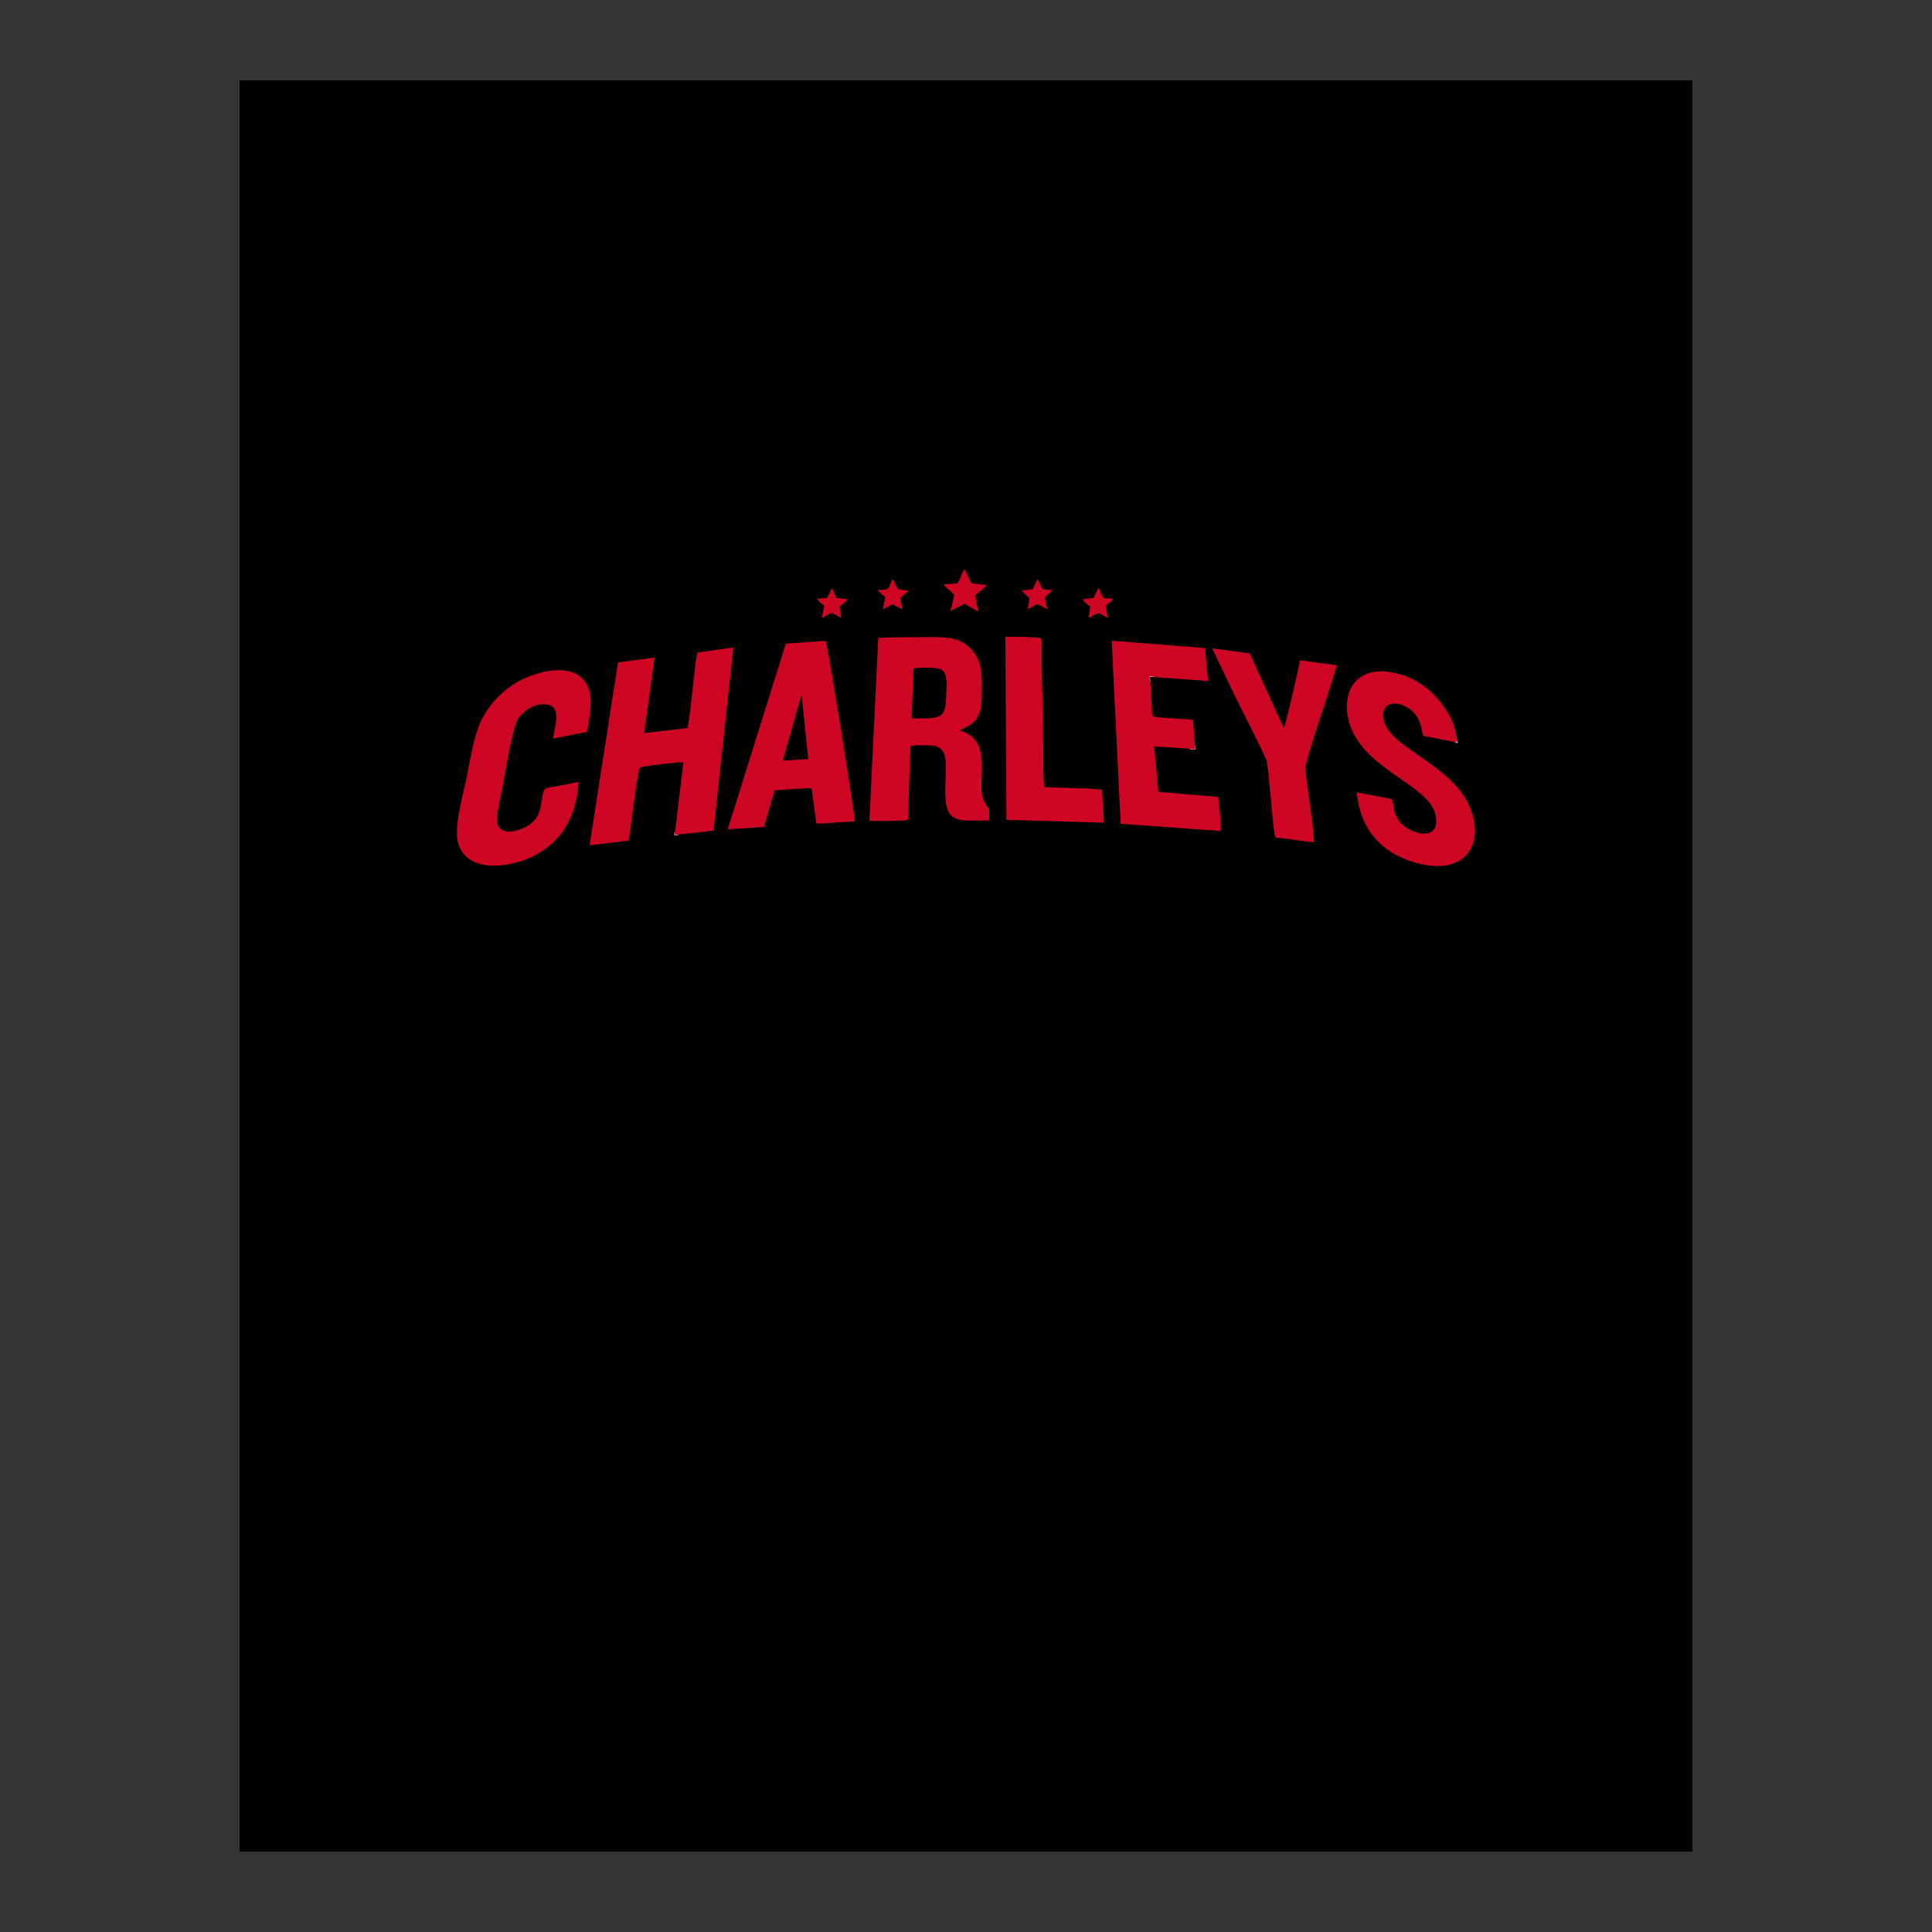<?xml version="1.0" encoding="utf-8"?>
<!-- Generator: Adobe Illustrator 16.0.0, SVG Export Plug-In . SVG Version: 6.00 Build 0)  -->
<!DOCTYPE svg PUBLIC "-//W3C//DTD SVG 1.1//EN" "http://www.w3.org/Graphics/SVG/1.1/DTD/svg11.dtd">
<svg version="1.1" id="Layer_1" xmlns="http://www.w3.org/2000/svg" xmlns:xlink="http://www.w3.org/1999/xlink" x="0px" y="0px"
	 width="24px" height="24px" viewBox="0 0 24 24" enable-background="new 0 0 24 24" xml:space="preserve">
<rect x="0" y="0" width="24" height="24" fill="#333333" stroke="none"/>
<g>
	<defs>
		<rect id="SVGID_1_" width="24" height="24"/>
	</defs>
	<clipPath id="SVGID_2_">
		<use xlink:href="#SVGID_1_"  overflow="visible"/>
	</clipPath>
	<g clip-path="url(#SVGID_2_)">
		<g>
			<defs>
				<rect id="SVGID_3_" x="2.98" y="1" width="18.04" height="22"/>
			</defs>
			<clipPath id="SVGID_4_">
				<use xlink:href="#SVGID_3_"  overflow="visible"/>
			</clipPath>
			<g clip-path="url(#SVGID_4_)">
				<g>
					<g>
						<defs>
							<rect id="SVGID_5_" x="2.98" y="1" width="18.04" height="22"/>
						</defs>
						<defs>
							<rect id="SVGID_6_" x="2.98" y="1" width="18.04" height="22"/>
						</defs>
						<clipPath id="SVGID_7_">
							<use xlink:href="#SVGID_5_"  overflow="visible"/>
						</clipPath>
						<clipPath id="SVGID_8_" clip-path="url(#SVGID_7_)">
							<use xlink:href="#SVGID_6_"  overflow="visible"/>
						</clipPath>
						<g clip-path="url(#SVGID_8_)">
							<g>
								<g>
									<path fill="#CF0623" d="M18.219,16.551c1.678-1.715,2.801-3.963,2.801-6.531C21.02,5.042,16.979,1,12,1
										c-4.978,0-9.02,4.042-9.02,9.02c0,2.6,1.027,4.767,2.864,6.589l0,0L11.633,23l6.598-6.449H18.219L18.219,16.551z"/>
								</g>
							</g>
						</g>
						<g clip-path="url(#SVGID_8_)">
							<g>
								<g>
									<ellipse vector-effect="non-scaling-stroke" fill="#FFFFFF" cx="12" cy="9.769" rx="6.566" ry="6.494"/>
								</g>
							</g>
						</g>
						<rect x="6.492" y="4.837" clip-path="url(#SVGID_8_)" fill="none" width="10.301" height="8.688"/>
					</g>
				</g>
			</g>
		</g>
	</g>
</g>
<g>
	<path fill-rule="evenodd" clip-rule="evenodd" fill="#CF0623" d="M8.386,10.328l-0.004,0.043l0.05-0.005l0.432-0.048L9.11,8.043
		L8.668,8.105L8.657,8.133C8.636,8.203,8.574,8.923,8.54,9.044L8.001,9.107l0.13-0.938l-0.454,0.06l-0.353,2.272l0.488-0.06
		C7.83,10.32,7.918,9.583,7.947,9.538c0.04-0.024,0.467-0.07,0.543-0.07L8.386,10.328z"/>
	<path fill-rule="evenodd" clip-rule="evenodd" fill="#CF0623" d="M11.348,8.305c0.051-0.016,0.296-0.018,0.344,0.012
		c0.085,0.051,0.065,0.192,0.063,0.301c-0.006,0.32-0.059,0.309-0.431,0.305L11.348,8.305L11.348,8.305z M11.924,9.075
		C12.019,9.01,12.192,9,12.195,8.666c0.002-0.231,0.02-0.419-0.108-0.576c-0.117-0.143-0.26-0.179-0.51-0.176
		c-0.217,0.003-0.452-0.002-0.667,0.011l-0.11,2.272c0.075,0.001,0.431,0.004,0.479-0.012l0.031-0.917
		c0.049-0.015,0.18-0.009,0.238-0.009c0.258,0.001,0.199,0.26,0.194,0.52c-0.009,0.464,0.137,0.416,0.545,0.412
		c0.001-0.031,0.002-0.063,0.001-0.095c0-0.049,0.002-0.045-0.021-0.074c-0.105-0.127-0.071-0.27-0.07-0.478
		C12.2,9.285,12.139,9.139,11.924,9.075z"/>
	<path fill-rule="evenodd" clip-rule="evenodd" fill="#CF0623" d="M9.958,8.627L10.04,9.43L9.724,9.448L9.958,8.627L9.958,8.627z
		 M9.622,9.819c0.067-0.008,0.419-0.036,0.46-0.024l0.06,0.438l0.475-0.03c0.011-0.048-0.339-2.208-0.359-2.242L9.762,7.995
		L9.04,10.302l0.45-0.029L9.622,9.819z"/>
	<path fill-rule="evenodd" clip-rule="evenodd" fill="#CF0623" d="M7.186,9.714C7.11,9.726,7.027,9.746,6.953,9.76
		C6.828,9.784,6.766,9.776,6.752,9.831c-0.045,0.182-0.025,0.286-0.148,0.393c-0.078,0.07-0.325,0.171-0.408,0.05
		c-0.057-0.083,0.02-0.357,0.041-0.465C6.274,9.624,6.363,9.031,6.441,8.92c0.056-0.081,0.212-0.206,0.375-0.164
		c0.162,0.042,0.069,0.285,0.055,0.419l0.417-0.083c0.027-0.095,0.057-0.313,0.049-0.417c-0.042-0.48-0.596-0.382-0.913-0.201
		C6.237,8.582,6.075,8.75,5.975,8.958c-0.091,0.189-0.14,0.511-0.187,0.741c-0.042,0.204-0.159,0.599-0.091,0.794
		c0.083,0.241,0.349,0.3,0.646,0.238c0.127-0.026,0.246-0.073,0.341-0.127c0.115-0.066,0.182-0.132,0.256-0.212
		C7.09,10.231,7.182,9.935,7.186,9.714z"/>
	<path fill-rule="evenodd" clip-rule="evenodd" fill="#CF0623" d="M18.069,9.217l0.028,0.004l-0.001-0.029
		c-0.01-0.218-0.154-0.425-0.26-0.537c-0.111-0.12-0.272-0.239-0.493-0.292c-0.603-0.143-0.743,0.401-0.497,0.805
		c0.284,0.463,0.956,0.626,0.994,0.994c0.033,0.303-0.33,0.197-0.449,0.052c-0.028-0.036-0.05-0.076-0.067-0.129
		c-0.013-0.044-0.013-0.12-0.038-0.159l-0.432-0.083c0.042,0.456,0.305,0.758,0.742,0.877c0.624,0.171,0.864-0.254,0.649-0.723
		c-0.213-0.467-0.891-0.688-1.031-0.981c-0.05-0.104-0.05-0.246,0.065-0.271c0.117-0.025,0.236,0.053,0.284,0.108
		c0.077,0.088,0.085,0.151,0.115,0.287L18.069,9.217z"/>
	<path fill-rule="evenodd" clip-rule="evenodd" fill="#CF0623" d="M14.768,9.3l0.077,0.007l-0.002-0.063l-0.023-0.302
		c-0.086-0.012-0.457-0.021-0.497-0.045c-0.016-0.014-0.014-0.075-0.014-0.098l-0.018-0.319C14.278,8.453,14.28,8.437,14.28,8.4
		c0.032,0,0.042-0.002,0.072,0.012l0.655,0.048l-0.037-0.409L13.81,7.959l0.111,2.274l1.24,0.09c0.02-0.051-0.023-0.342-0.029-0.423
		L14.39,9.837l-0.052-0.565L14.768,9.3z"/>
	<path fill-rule="evenodd" clip-rule="evenodd" fill="#CF0623" d="M16.324,10.462c-0.008-0.212-0.082-0.645-0.109-0.905
		c-0.008-0.076,0.196-0.67,0.229-0.771c0.025-0.085,0.155-0.47,0.159-0.522l-0.453-0.061c-0.022,0.11-0.177,0.805-0.203,0.843
		l-0.423-0.929l-0.466-0.063l0.297,0.622c0.087,0.178,0.317,0.621,0.377,0.767c0.026,0.071,0.076,0.788,0.102,0.926
		c0.01,0.049,0.024,0.037,0.079,0.042C16.048,10.427,16.188,10.453,16.324,10.462z"/>
	<path fill-rule="evenodd" clip-rule="evenodd" fill="#CF0623" d="M12.502,10.184l1.212,0.036L13.69,9.809l-0.177-0.014
		c-0.06-0.002-0.119-0.004-0.179-0.005c-0.12-0.004-0.241-0.007-0.362-0.012c-0.016-0.141-0.01-0.321-0.012-0.467L12.939,8.15
		c-0.001-0.053,0.016-0.186-0.011-0.219c-0.021-0.021-0.384-0.021-0.439-0.021L12.502,10.184z"/>
	<path fill-rule="evenodd" clip-rule="evenodd" fill="#CF0623" d="M11.891,7.247l-0.169,0.012c0.032,0.054,0.089,0.075,0.132,0.134
		l-0.047,0.2l0.172-0.094l0.171,0.097c-0.006-0.067-0.035-0.143-0.032-0.205c0.019-0.01,0.129-0.103,0.137-0.124l-0.187-0.021
		c-0.033-0.042-0.057-0.137-0.088-0.174C11.941,7.122,11.932,7.202,11.891,7.247z"/>
	<path fill-rule="evenodd" clip-rule="evenodd" fill="#CF0623" d="M10.904,7.33c0.015,0.027,0.074,0.072,0.094,0.087l-0.032,0.15
		c0.198-0.085,0.056-0.076,0.244,0.001l-0.026-0.141c0.039-0.028,0.065-0.054,0.101-0.09l-0.132-0.017l-0.06-0.123
		c-0.028,0.025-0.033,0.073-0.054,0.104S10.949,7.326,10.904,7.33z"/>
	<path fill-rule="evenodd" clip-rule="evenodd" fill="#CF0623" d="M13.585,7.427l-0.137,0.017c0.018,0.033,0.067,0.072,0.097,0.087
		l-0.023,0.145c0.036-0.013,0.092-0.059,0.123-0.058c0.02,0,0.098,0.049,0.117,0.06l-0.029-0.156
		c0.031-0.018,0.073-0.045,0.095-0.084l-0.125-0.009l-0.054-0.122c-0.004,0.002-0.008,0.003-0.008,0.006s-0.004,0.004-0.004,0.005
		L13.585,7.427z"/>
	<path fill-rule="evenodd" clip-rule="evenodd" fill="#CF0623" d="M12.826,7.322l-0.132,0.012c0.024,0.041,0.062,0.063,0.096,0.096
		l-0.024,0.137c0.03-0.011,0.098-0.06,0.12-0.06c0.021,0,0.095,0.049,0.123,0.06l-0.03-0.147c0.026-0.022,0.08-0.069,0.094-0.09
		l-0.117-0.009c-0.028-0.031-0.038-0.09-0.069-0.123L12.826,7.322z"/>
	<path fill-rule="evenodd" clip-rule="evenodd" fill="#CF0623" d="M10.274,7.428l-0.12,0.01c0.016,0.038,0.057,0.068,0.085,0.083
		l-0.03,0.156l0.121-0.066l0.12,0.066l-0.022-0.146c0.031-0.017,0.082-0.054,0.099-0.088l-0.136-0.014l-0.055-0.122L10.274,7.428z"
		/>
	<path fill-rule="evenodd" clip-rule="evenodd" fill="#EA929C" d="M14.291,8.479l-0.004-0.07l0.065,0.003
		C14.322,8.398,14.313,8.4,14.28,8.4C14.28,8.437,14.278,8.453,14.291,8.479z"/>
	<path fill-rule="evenodd" clip-rule="evenodd" fill="#E47E8A" d="M14.768,9.3c0.026,0.015,0.052,0.015,0.086,0.012l-0.006-0.055
		c0-0.002-0.002-0.003-0.003-0.007c0-0.003-0.002-0.004-0.002-0.006l0.002,0.063L14.768,9.3z"/>
	<path fill-rule="evenodd" clip-rule="evenodd" fill="#EA929C" d="M8.432,10.366l-0.05,0.005l0.004-0.043
		c-0.016,0.028-0.012,0.016-0.009,0.051C8.41,10.379,8.409,10.382,8.432,10.366z"/>
	<path fill-rule="evenodd" clip-rule="evenodd" fill="#ECA9AD" d="M18.069,9.217c0.025,0.018,0.006,0.013,0.04,0.011
		c-0.006-0.036,0-0.019-0.013-0.036l0.001,0.029L18.069,9.217z"/>
</g>
</svg>
